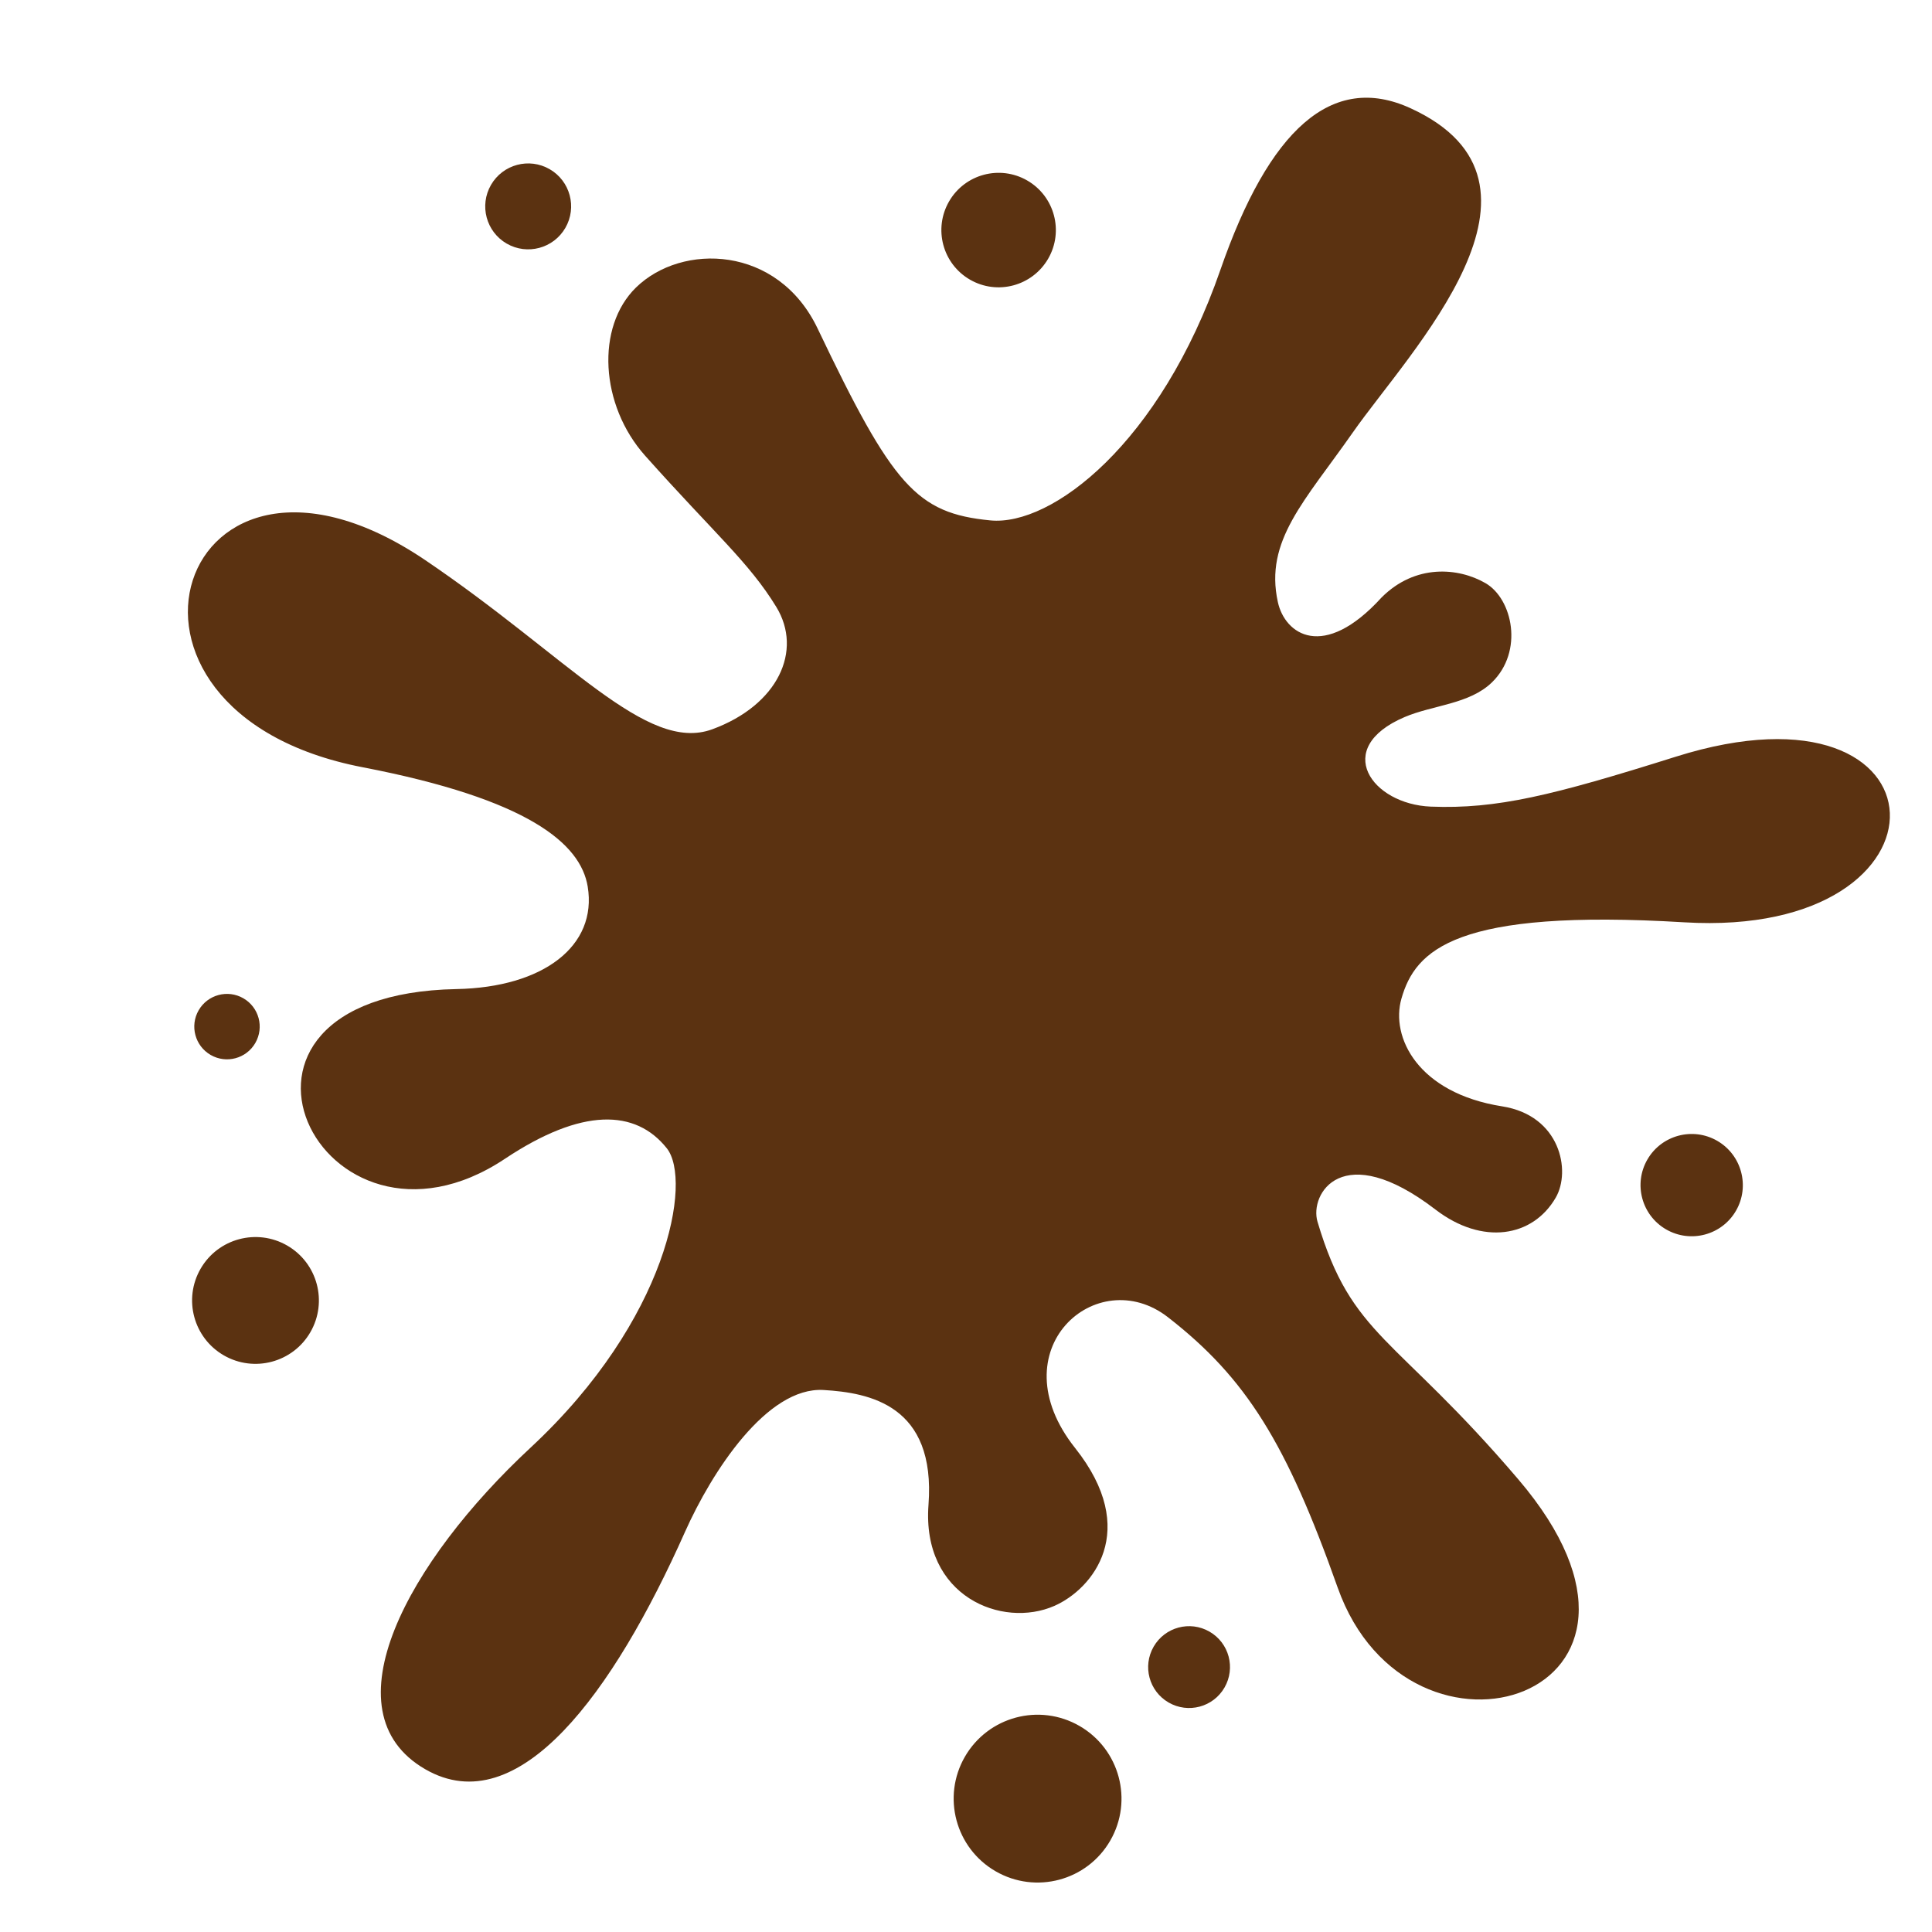 <svg width="800" height="800" viewBox="0 0 800 800" fill="none" xmlns="http://www.w3.org/2000/svg">
<g clip-path="url(#clip0_127_186)">
<path d="M682.142 480.14C676.292 490.273 679.783 503.227 689.893 509.064C700.025 514.914 712.99 511.46 718.84 501.328C724.683 491.208 721.199 478.239 711.067 472.389C700.957 466.552 687.985 470.02 682.142 480.14Z" fill="#5B3211"/>
<path d="M500.844 675.636C492.733 670.953 482.38 673.737 477.697 681.847C473.02 689.947 475.794 700.292 483.905 704.975C492.016 709.658 502.362 706.886 507.037 698.787C511.72 690.676 508.955 680.319 500.844 675.636Z" fill="#5B3211"/>
<path d="M447.012 714.691C430.39 705.094 409.142 710.79 399.547 727.41C389.958 744.018 395.651 765.266 412.272 774.862C428.893 784.459 450.141 778.765 459.73 762.156C469.327 745.538 463.633 724.287 447.012 714.691Z" fill="#5B3211"/>
<path d="M92.67 561.222C105.225 568.47 121.279 564.169 128.528 551.614C135.777 539.058 131.475 523.004 118.92 515.755C106.365 508.507 90.31 512.808 83.061 525.364C75.813 537.919 80.115 553.973 92.67 561.222Z" fill="#5B3211"/>
<path d="M100.766 413.367C94.3 409.635 86.009 411.837 82.255 418.338C78.523 424.803 80.756 433.097 87.22 436.829C93.71 440.575 101.986 438.348 105.718 431.884C109.47 425.382 107.254 417.113 100.766 413.367Z" fill="#5B3211"/>
<path d="M209.814 100.866C218.325 105.78 229.197 102.856 234.111 94.346C239.018 85.846 236.114 74.97 227.602 70.056C219.092 65.143 208.22 68.065 203.313 76.564C198.399 85.074 201.304 95.953 209.814 100.866Z" fill="#5B3211"/>
<path d="M401.65 115.799C412.981 122.341 427.479 118.455 434.035 107.1C440.57 95.78 436.687 81.282 425.355 74.74C414.024 68.198 399.523 72.083 392.988 83.401C386.433 94.756 390.318 109.257 401.65 115.799Z" fill="#5B3211"/>
<path d="M628.694 612.562C577.496 552.535 559.799 553.868 545.554 505.897C542.136 494.442 555.766 471.216 594.414 500.863C613.788 515.734 634.689 512.378 644.218 495.875C650.57 484.873 646.14 461.924 622.007 458.116C587.068 452.614 575.726 429.422 580.306 413.508C586.068 393.372 602.637 376.185 697.444 381.912C813.668 388.876 809.329 276.943 693.867 313.346C642.719 329.455 619.729 335.068 592.479 334.005C568.025 333.036 551.432 309.82 581.599 296.928C593.289 291.937 608.426 291.619 617.742 282.592C631.029 269.732 626.334 247.947 615.097 241.46C603.861 234.972 585.994 233.45 572.069 247.415C547.995 273.856 532.036 262.624 529.133 249.301C523.545 223.851 540.248 207.571 560.232 178.987C583.719 145.419 651.768 75.873 584.089 44.824C551.452 29.853 525.455 53.759 505.351 111.708C480.424 183.659 435.476 217.971 410.078 215.486C379.535 212.52 369.673 201.262 338.588 136.095C322.079 101.438 282.295 100.522 263.355 119.051C246.662 135.367 248.458 167.767 267.147 188.711C295.937 220.99 310.138 232.825 321.456 251.334C332.499 269.45 322.197 291.963 294.943 301.978C267.658 311.993 235.228 271.954 176.172 231.994C74.082 162.929 30.013 294.527 150.14 317.696C218.773 330.913 240.426 349.275 243.357 367.111C247.397 391.714 224.955 408.865 189.011 409.554C74.31 411.791 132.841 530.624 209.099 479.816C240.973 458.596 263.173 459.236 276.113 475.483C286.663 488.753 276.634 546.517 219.741 599.399C169.108 646.433 134.739 708.731 176.09 732.605C214.74 754.92 254.016 700.846 283.634 634.346C294.734 609.471 317.535 574.159 341.045 575.571C359.951 576.705 387.588 581.77 384.469 623.117C381.636 661.086 414.98 674.458 436.607 664.957C452.416 657.989 472.367 633.804 445.189 599.603C412.817 558.813 454.256 522.602 483.614 545.428C516.028 570.616 532.685 597.521 553.909 657.404C583.542 740.937 705.58 702.702 628.694 612.562Z" fill="#5B3211"/>
</g>
<defs>
<clipPath id="clip0_127_186">
<rect width="800" height="800" fill="white"/>
</clipPath>
</defs>
</svg>
